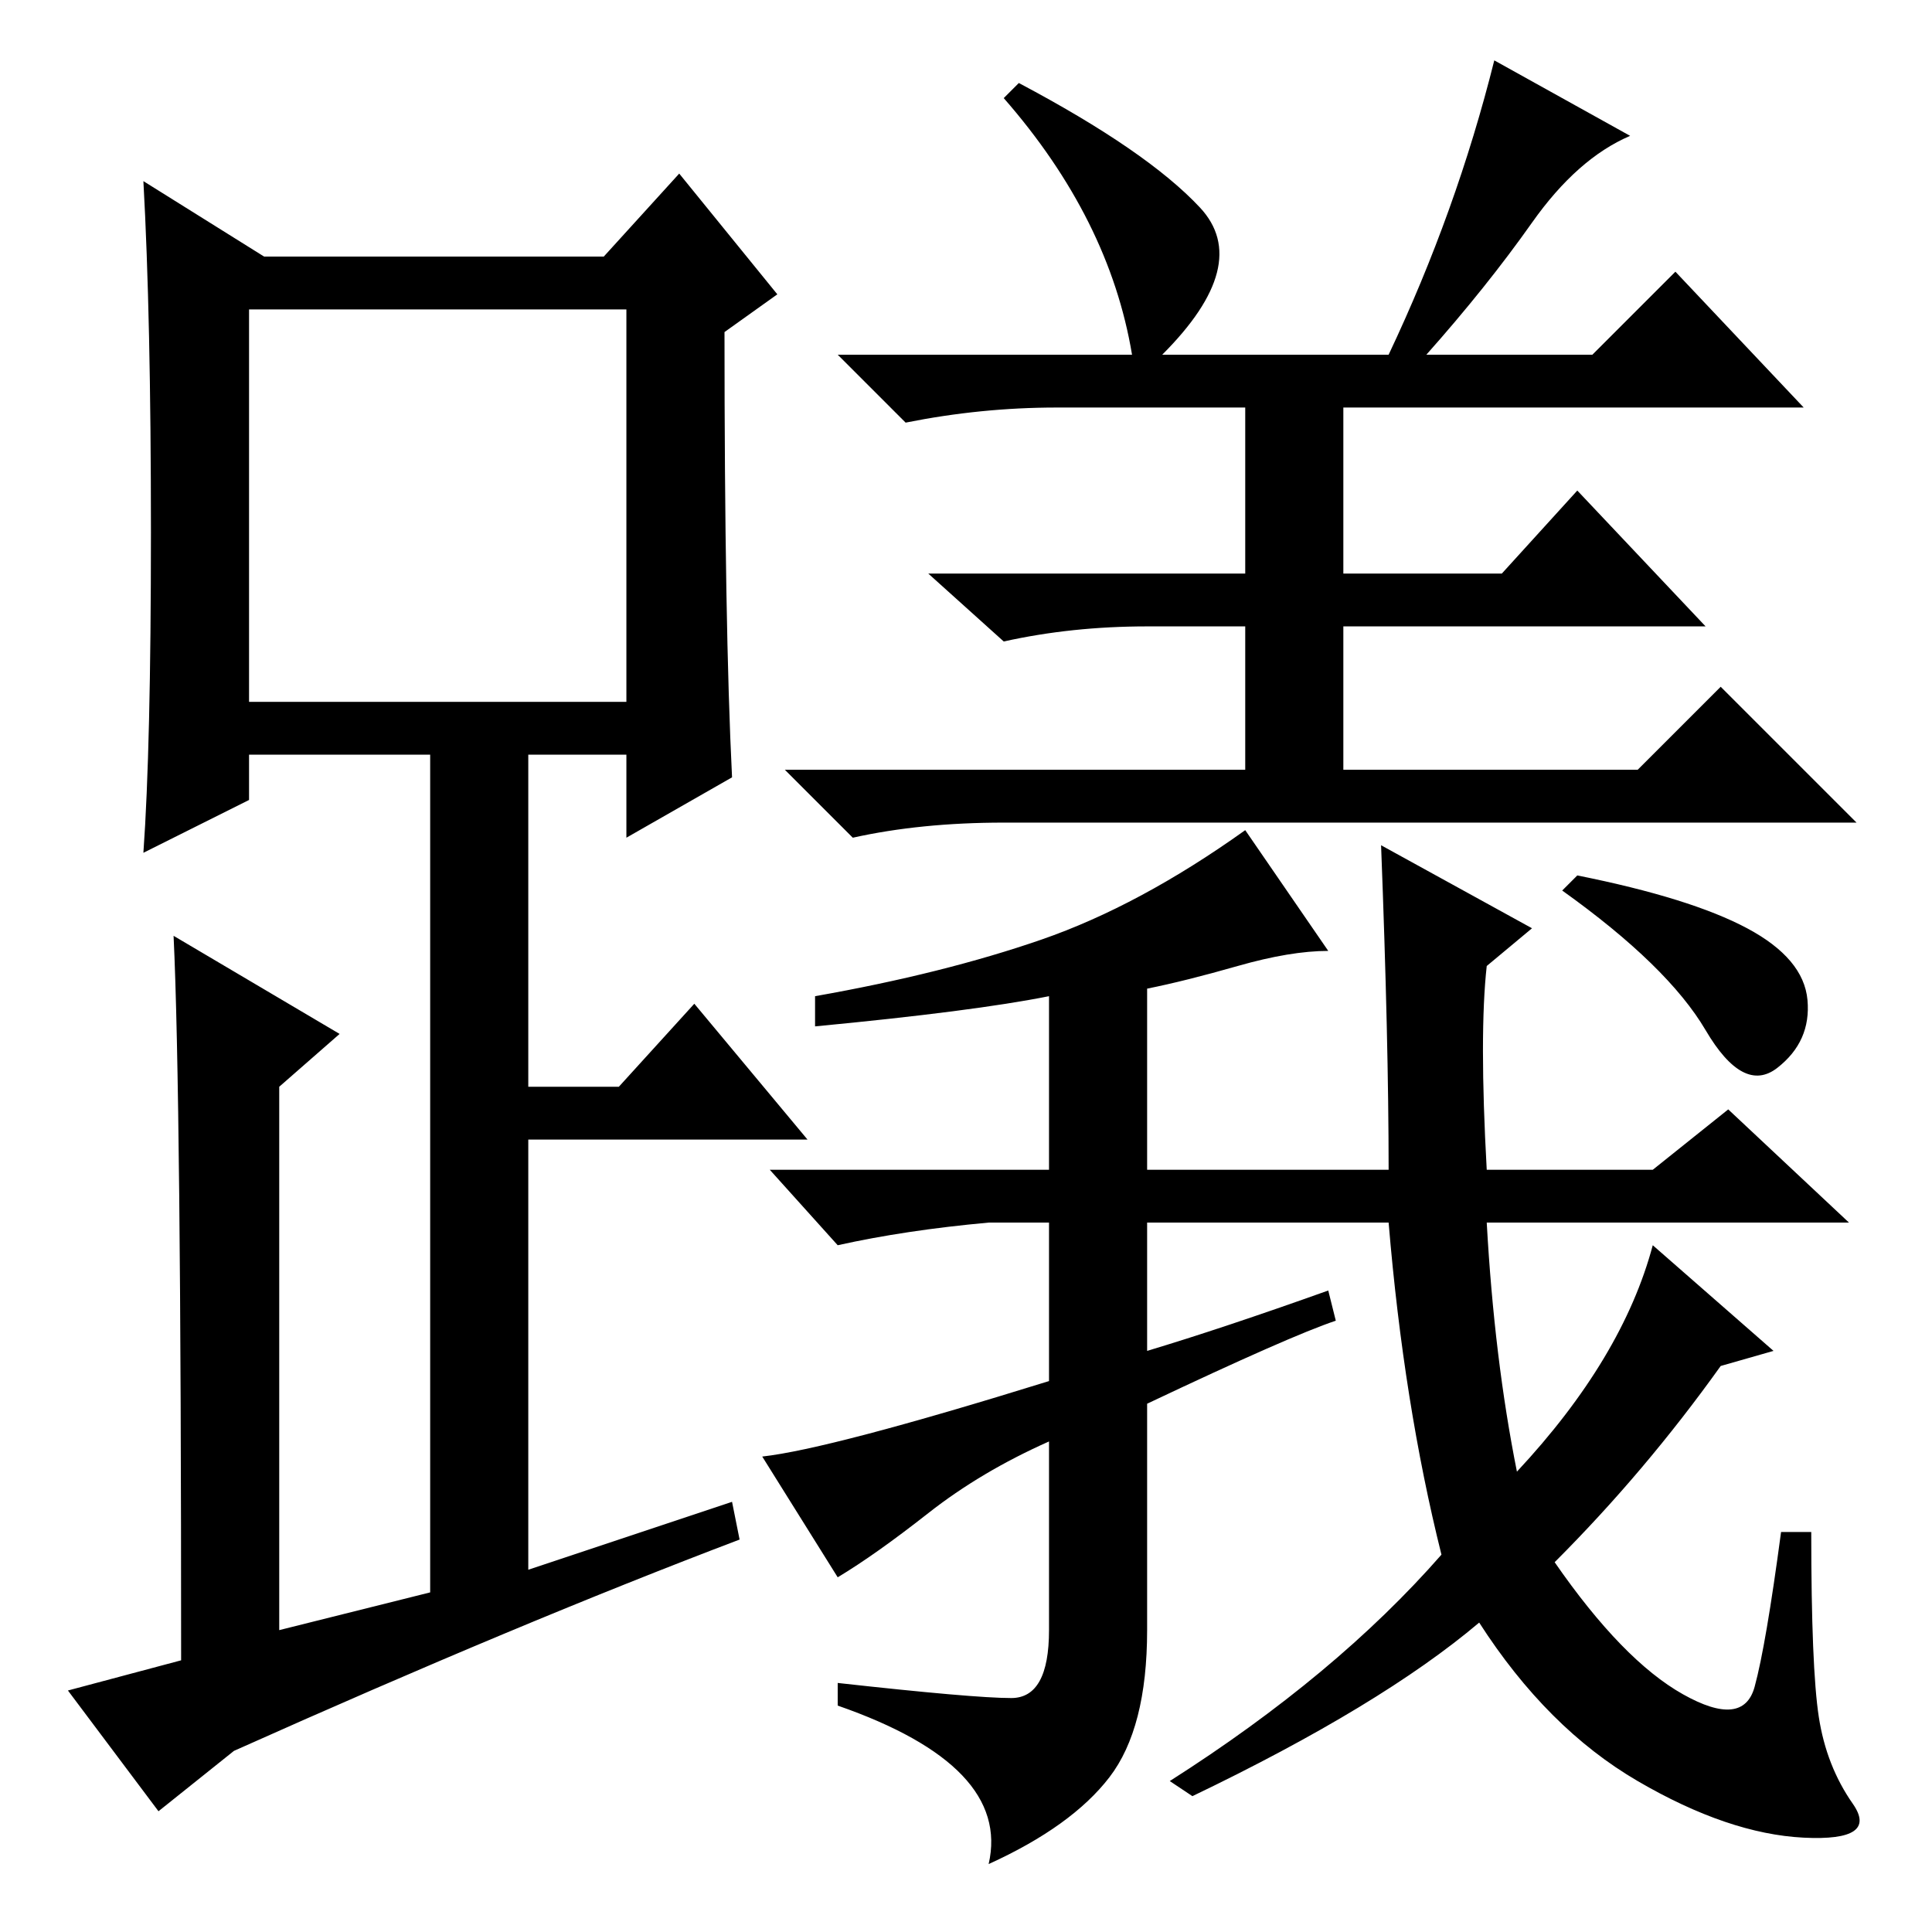 <?xml version="1.0" standalone="no"?>
<!DOCTYPE svg PUBLIC "-//W3C//DTD SVG 1.1//EN" "http://www.w3.org/Graphics/SVG/1.1/DTD/svg11.dtd" >
<svg xmlns="http://www.w3.org/2000/svg" xmlns:xlink="http://www.w3.org/1999/xlink" version="1.1" viewBox="0 -36 256 256">
  <g transform="matrix(1 0 0 -1 0 220)">
   <path fill="currentColor"
d="M97 153l-14 -8v11h-13v-44h12l10 11l15 -18h-37v-57l27 9l1 -5q-29 -11 -67 -28l-10 -8l-12 16l15 4q0 75 -1 96l22 -13l-8 -7v-72l20 5v111h-24v-6l-14 -7q1 14 1 42.5t-1 46.5l16 -10h45l10 11l13 -16l-7 -5q0 -39 1 -59zM33 163h50v52h-50v-52zM150 209q-3 18 -17 34
l2 2q17 -9 24 -16.5t-5 -19.5h30q9 19 14 39l18 -10q-7 -3 -13 -11.5t-14 -17.5h22l11 11l17 -18h-61v-22h21l10 11l17 -18h-48v-19h39l11 11l18 -18h-113q-11 0 -20 -2l-9 9h61v19h-13q-10 0 -19 -2l-10 9h42v22h-25q-10 0 -20 -2l-9 9h39zM176 85l1 -4q-6 -2 -25 -11v-30
q0 -13 -5 -19.5t-16 -11.5q3 13 -20 21v3q18 -2 23 -2t5 9v25q-9 -4 -16 -9.5t-12 -8.5l-10 16q9 1 38 10v21h-8q-11 -1 -20 -3l-9 10h37v23q-10 -2 -31 -4v4q17 3 30 7.5t27 14.5l11 -16q-5 0 -12 -2t-12 -3v-24h32q0 17 -1 43l20 -11l-6 -5q-1 -9 0 -27h22l10 8l16 -15
h-48q1 -18 4 -33q14 15 18 30l16 -14l-7 -2q-10 -14 -22 -26q9 -13 17 -17.5t9.5 1t3.5 20.5h4q0 -18 1 -24.5t4.5 -11.5t-6.5 -4.5t-22 7.5t-21 21q-13 -11 -38 -23l-3 2q22 14 36 30q-5 20 -7 44h-32v-17q10 3 24 8zM231.5 133q7.5 -4 8 -9.5t-4 -9t-9.5 5t-19 18.5l2 2
q15 -3 22.5 -7z" />
  </g>

</svg>
